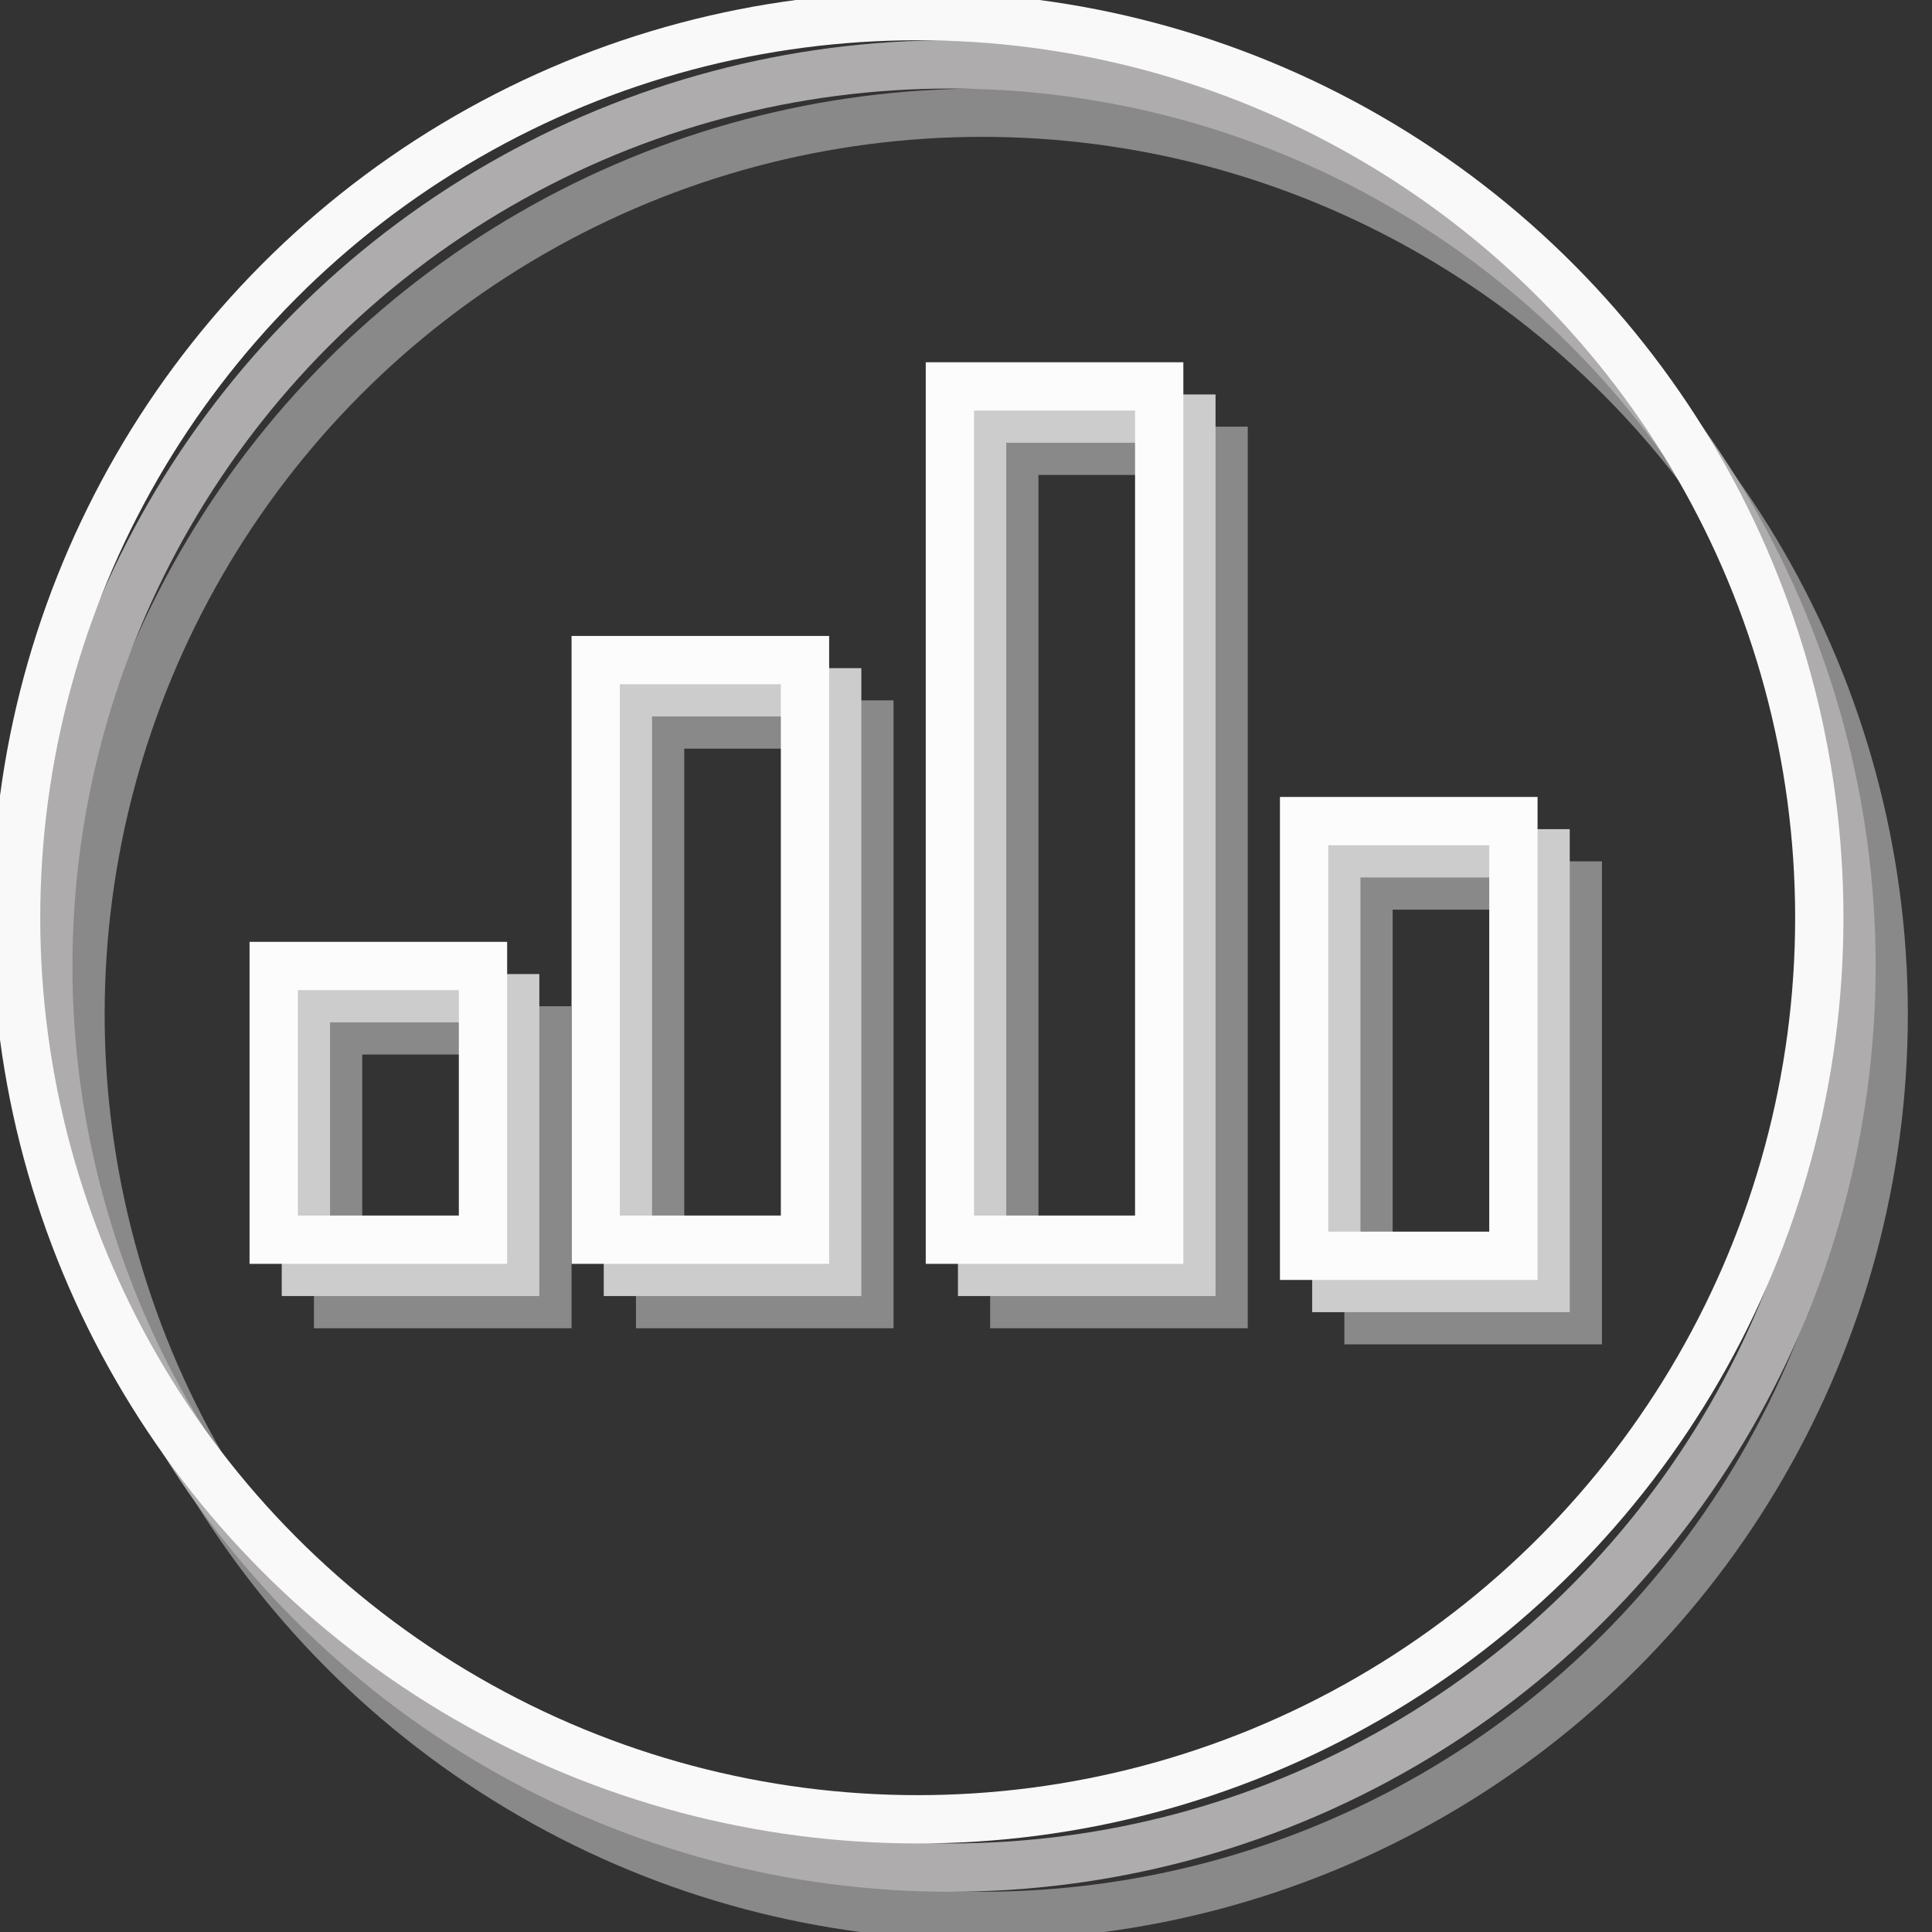<?xml version="1.0" encoding="UTF-8"?>
<svg width="60px" height="60px" viewBox="0 0 120 120" version="1.1" xmlns="http://www.w3.org/2000/svg" xmlns:xlink="http://www.w3.org/1999/xlink">
            <rect x="0" y="0" width="120" height="120" fill="#333333" stroke="none"/>
            <ellipse id="outline-oval-3" stroke="#898989" stroke-width="3" cx="61" cy="63" rx="56" ry="56" fill="none"></ellipse>
            <ellipse id="outline-oval-2" stroke="#AEACAC" stroke-width="3" cx="59" cy="60" rx="56" ry="56" fill="none"></ellipse>
            <ellipse id="outline-oval-1" stroke="#F9F9F9" stroke-width="3" cx="57" cy="57" rx="56" ry="56" fill="none"></ellipse>
            <g id="chart" transform="translate(18, 24)" stroke-width="3" fill="none">
                <g id="chart-4">
                  <rect id="path-7" x="67" y="31" width="13" height="27" stroke="#898989">
                    <animate attributeName="y" from="31" to="31"  dur="2.5s" begin="1.05s" values="31; 51; 31" keyTimes="0; 0.5; 1" repeatCount='indefinite' fill='remove'/>
                    <animate attributeName="height" from="27" to="27"  dur="2.5s" begin="1.05s" values="27; 7; 27" keyTimes="0; 0.5; 1" repeatCount='indefinite' fill='remove'/>
                  </rect>
                  <rect id="path-15" x="65" y="29" width="13" height="27"  stroke="#CCCCCC">
                    <animate attributeName="y" from="29" to="29"  dur="2.5s" begin="1.05s" values="29; 49; 29" keyTimes="0; 0.5; 1" repeatCount="indefinite" fill='remove'/>
                    <animate attributeName="height" from="27" to="27"  dur="2.5s" begin="1.05s" values="27; 7; 27" keyTimes="0; 0.5; 1" repeatCount='indefinite' fill='remove'/>
                  </rect>
                  <rect id="path-23" x="63" y="27" width="13" height="27" stroke="#FCFCFC">
                    <animate attributeName="y" from="27" to="27"  dur="2.5s" begin="1.05s" values="27; 47; 27" keyTimes="0; 0.5; 1" repeatCount='indefinite' fill='remove'/>
                    <animate attributeName="height" from="27" to="27"  dur="2.5s" begin="1.05s" values="27; 7; 27" keyTimes="0; 0.5; 1" repeatCount='indefinite' fill='remove'/>
                  </rect>
                </g>
                <g id="chart-3">
                  <rect id="path-5" x="45" y="4" width="13" height="53" stroke="#898989">
                    <animate attributeName="y" from="4" to="4"  dur="2.8s" begin="1.03s" values="4; 25; 4" keyTimes="0; 0.5; 1" repeatCount='indefinite' fill='remove'/>
                    <animate attributeName="height" from="53" to="53"  dur="2.8s" begin="1.03s" values="53; 32; 53" keyTimes="0; 0.5; 1" repeatCount='indefinite' fill='remove'/>
                  </rect>
                  <rect id="path-13" x="43" y="2" width="13" height="53"  stroke="#CCCCCC">
                    <animate attributeName="y" from="2" to="2"  dur="2.8s" begin="1.03s" values="2; 23; 2" keyTimes="0; 0.5; 1" repeatCount='indefinite' fill='remove'/>
                    <animate attributeName="height" from="53" to="53"  dur="2.8s" begin="1.03s" values="53; 32; 53" keyTimes="0; 0.5; 1" repeatCount='indefinite' fill='remove'/>
                  </rect>
                  <rect id="path-21" x="41" y="0" width="13" height="53" stroke="#FCFCFC">
                    <animate attributeName="y" from="0" to="0"  dur="2.8s" begin="1.03s" values="0; 21; 0" keyTimes="0; 0.5; 1" repeatCount='indefinite' fill='remove'/>
                    <animate attributeName="height" from="53" to="53"  dur="2.8s" begin="1s" values="53; 32; 53" keyTimes="0; 0.5; 1" repeatCount='indefinite' fill='remove'/>
                  </rect>
                </g>
                <g id="chart-2">
                    <rect id="path-3" x="23" y="21" width="13" height="36" stroke="#898989">
                      <animate attributeName="y" from="21" to="21"  dur="1.7s" begin="1.06s" values="21; 11; 21" keyTimes="0; 0.5; 1" repeatCount='indefinite' fill='remove'/>
                      <animate attributeName="height" from="36" to="36"  dur="1.7s" begin="1.06s" values="36; 46; 36" keyTimes="0; 0.5; 1" repeatCount='indefinite' fill='remove'/>
                    </rect>
                    <rect id="path-11" x="21" y="19" width="13" height="36"  stroke="#CCCCCC">
                      <animate attributeName="y" from="19" to="19"  dur="1.7s" begin="1.06s" values="19; 9; 19" keyTimes="0; 0.5; 1" repeatCount='indefinite' fill='remove'/>
                      <animate attributeName="height" from="36" to="36"  dur="1.7s" begin="1.06s" values="36; 46; 36" keyTimes="0; 0.5; 1" repeatCount='indefinite' fill='remove'/>
                    </rect>
                    <rect id="path-19" x="19" y="17" width="13" height="36" stroke="#FCFCFC">
                      <animate attributeName="y" from="17" to="17"  dur="1.7s" begin="1.06s" values="17; 7; 17" keyTimes="0; 0.5; 1" repeatCount='indefinite' fill='remove'/>
                      <animate attributeName="height" from="36" to="36"  dur="1.7s" begin="1.06s" values="36; 46; 36" keyTimes="0; 0.5; 1" repeatCount='indefinite' fill='remove'/>
                    </rect>
                </g>
                <g id="chart-1">
                    <rect id="path-1" x="3" y="40" width="13" height="17"  stroke="#898989">
                      <animate attributeName="y" from="40" to="40"  dur="2.3s" begin="1s" values="40; 15; 40" keyTimes="0; 0.5; 1" repeatCount='indefinite' fill='remove'/>
                      <animate attributeName="height" from="17" to="17"  dur="2.3s" begin="1s" values="17; 42; 17" keyTimes="0; 0.5; 1" repeatCount='indefinite' fill='remove'/>
                    </rect>
                    <rect id="path-9" x="1" y="38" width="13" height="17"  stroke="#CCCCCC">
                      <animate attributeName="y" from="38" to="38"  dur="2.3s" begin="1s" values="38; 13; 38" keyTimes="0; 0.5; 1" repeatCount='indefinite' fill='remove'/>
                      <animate attributeName="height" from="17" to="17"  dur="2.3s" begin="1s" values="17; 42; 17" keyTimes="0; 0.5; 1" repeatCount='indefinite' fill='remove'/>
                    </rect>
                    <rect id="path-17" x="-1" y="36" width="13" height="17" stroke="#FCFCFC">
                      <animate attributeName="y" from="36" to="36"  dur="2.3s" begin="1s" values="36; 11; 36" keyTimes="0; 0.5; 1" repeatCount='indefinite' fill='remove'/>
                      <animate attributeName="height" from="17" to="17"  dur="2.3s" begin="1s" values="17; 42; 17" keyTimes="0; 0.5; 1" repeatCount='indefinite' fill='remove'/>
                    </rect>
                </g>
            </g>
</svg>